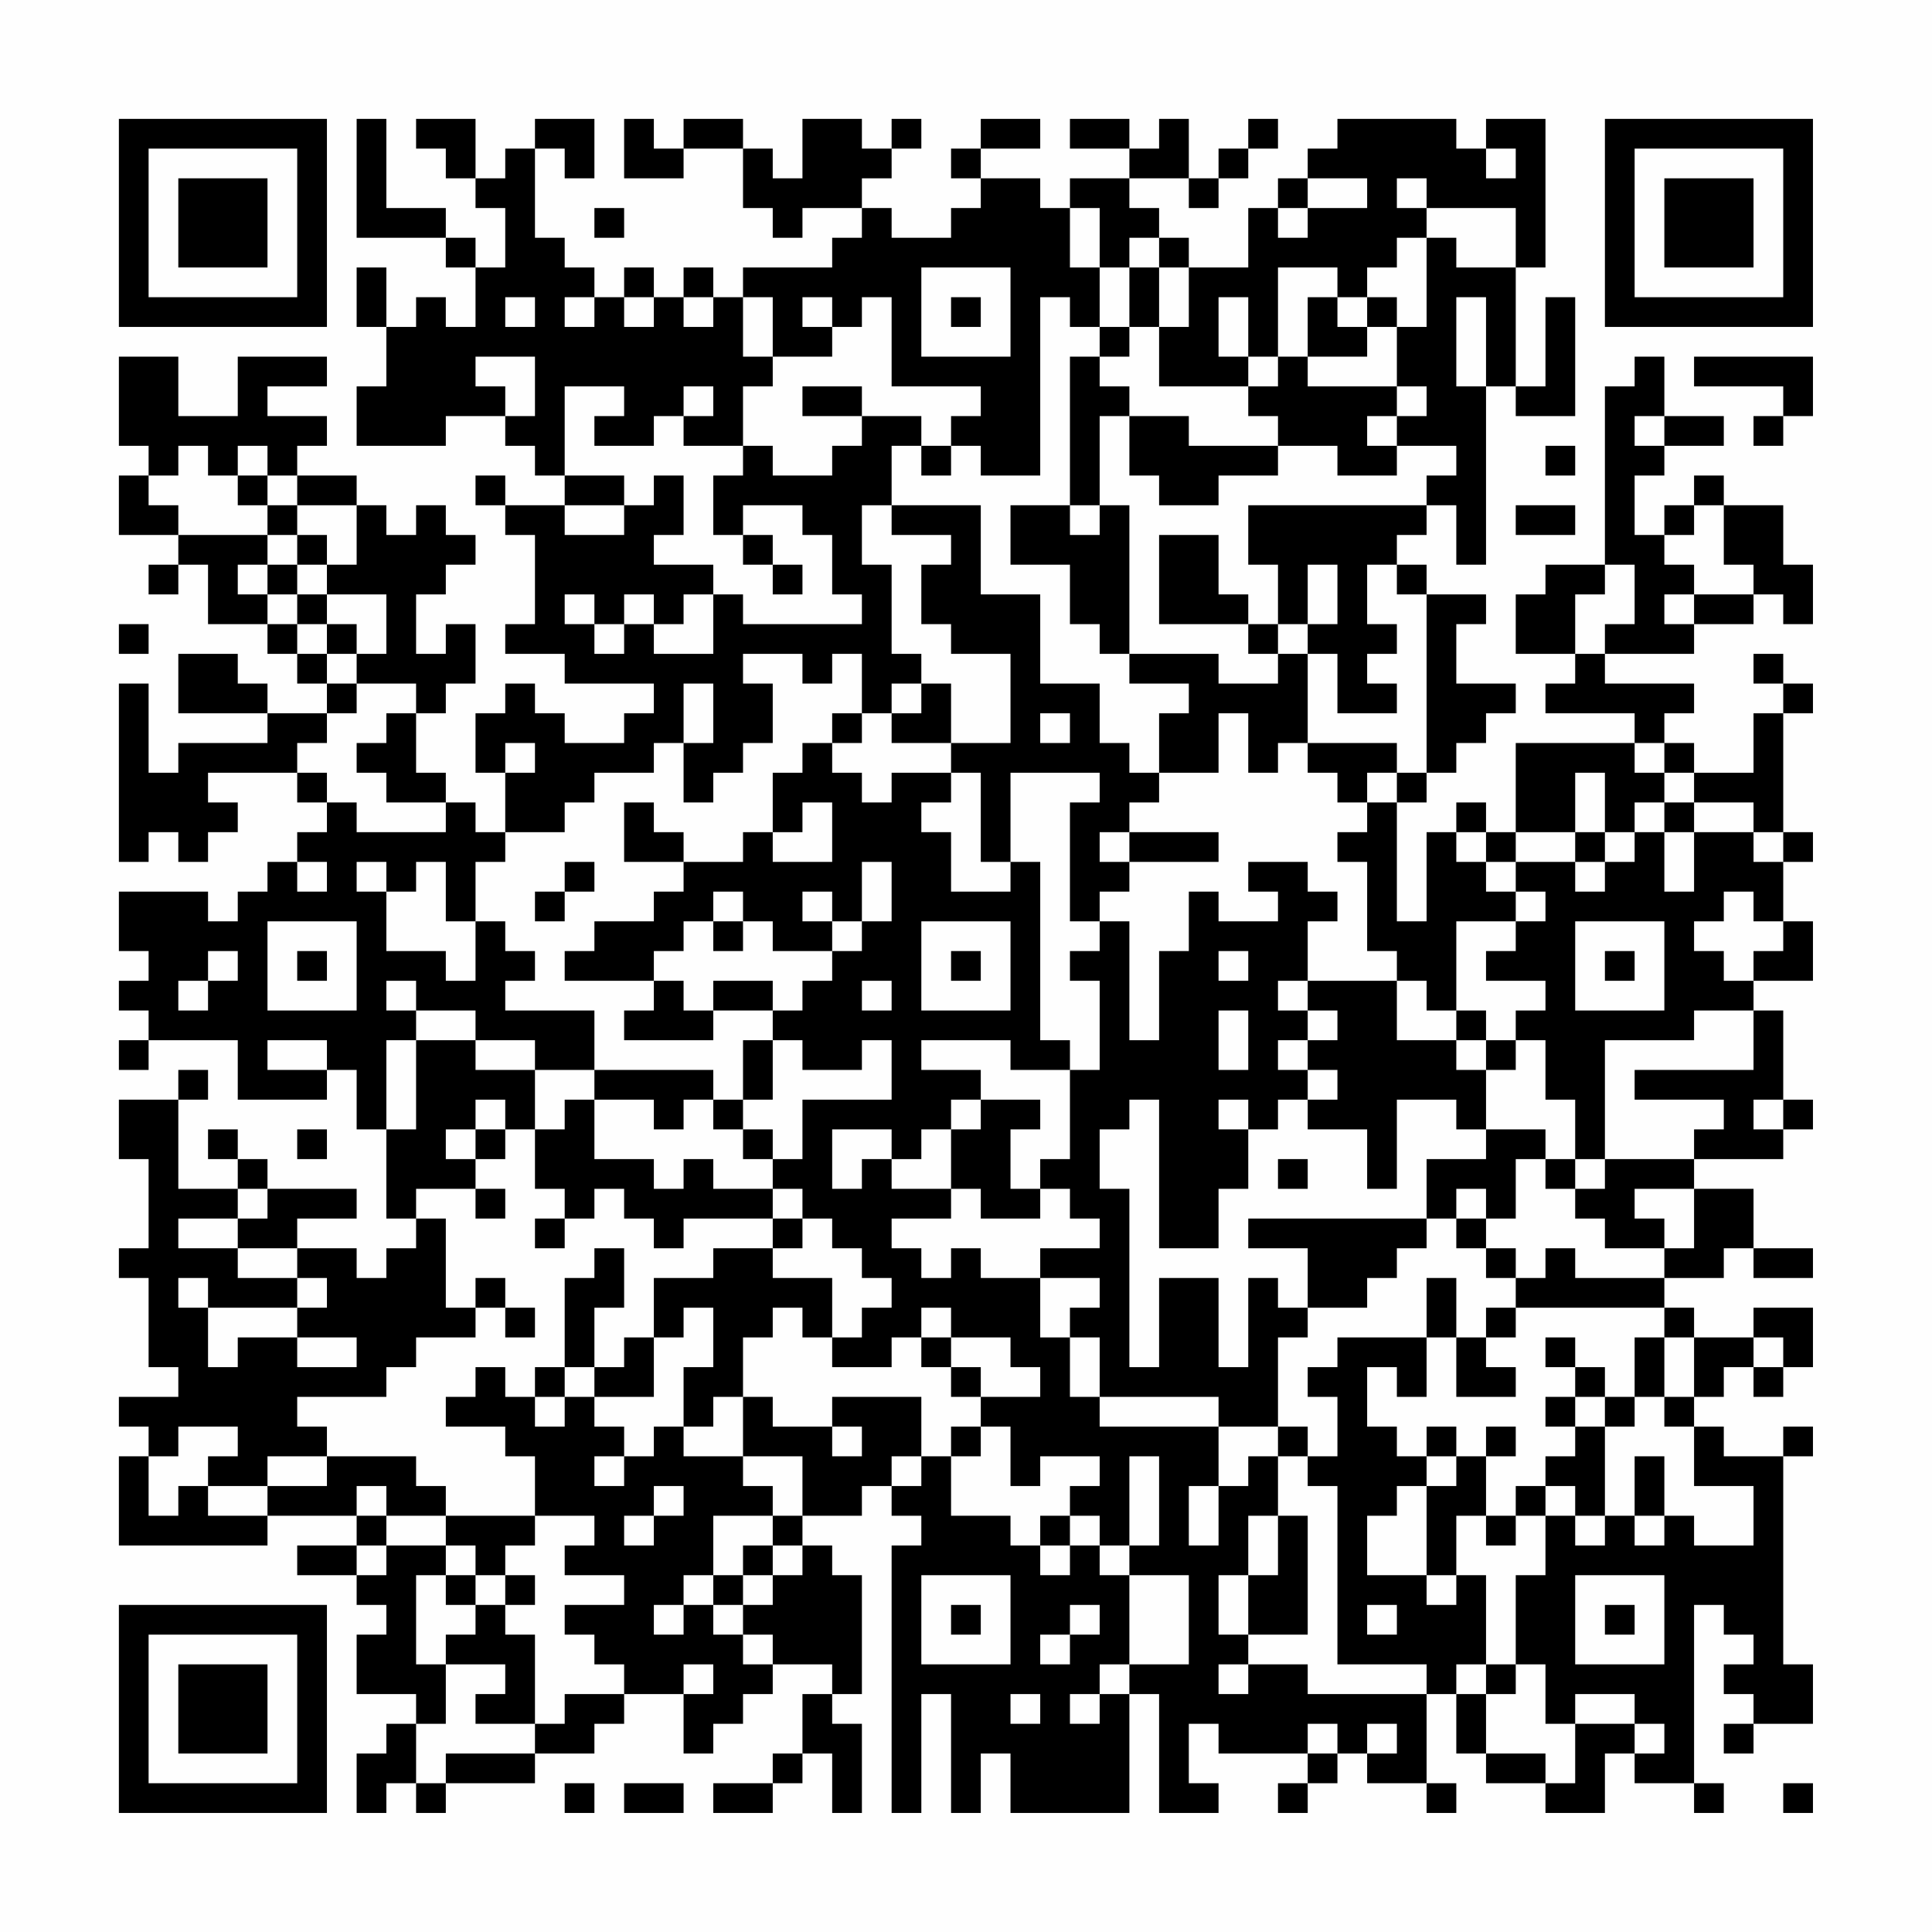 <?xml version="1.0" encoding="UTF-8"?>
<svg xmlns="http://www.w3.org/2000/svg" version="1.1" width="300" height="300" viewBox="0 0 300 300"><rect x="0" y="0" width="300" height="300" fill="#fefefe"/><g transform="scale(4.615)"><g transform="translate(4,4)"><path fill-rule="evenodd" d="M8 0L8 4L11 4L11 5L12 5L12 7L11 7L11 6L10 6L10 7L9 7L9 5L8 5L8 7L9 7L9 9L8 9L8 11L11 11L11 10L13 10L13 11L14 11L14 12L15 12L15 13L13 13L13 12L12 12L12 13L13 13L13 14L14 14L14 17L13 17L13 18L15 18L15 19L18 19L18 20L17 20L17 21L15 21L15 20L14 20L14 19L13 19L13 20L12 20L12 22L13 22L13 24L12 24L12 23L11 23L11 22L10 22L10 20L11 20L11 19L12 19L12 17L11 17L11 18L10 18L10 16L11 16L11 15L12 15L12 14L11 14L11 13L10 13L10 14L9 14L9 13L8 13L8 12L6 12L6 11L7 11L7 10L5 10L5 9L7 9L7 8L4 8L4 10L2 10L2 8L0 8L0 11L1 11L1 12L0 12L0 14L2 14L2 15L1 15L1 16L2 16L2 15L3 15L3 17L5 17L5 18L6 18L6 19L7 19L7 20L5 20L5 19L4 19L4 18L2 18L2 20L5 20L5 21L2 21L2 22L1 22L1 19L0 19L0 25L1 25L1 24L2 24L2 25L3 25L3 24L4 24L4 23L3 23L3 22L6 22L6 23L7 23L7 24L6 24L6 25L5 25L5 26L4 26L4 27L3 27L3 26L0 26L0 28L1 28L1 29L0 29L0 30L1 30L1 31L0 31L0 32L1 32L1 31L4 31L4 33L7 33L7 32L8 32L8 34L9 34L9 37L10 37L10 38L9 38L9 39L8 39L8 38L6 38L6 37L8 37L8 36L5 36L5 35L4 35L4 34L3 34L3 35L4 35L4 36L2 36L2 33L3 33L3 32L2 32L2 33L0 33L0 35L1 35L1 38L0 38L0 39L1 39L1 42L2 42L2 43L0 43L0 44L1 44L1 45L0 45L0 48L5 48L5 47L8 47L8 48L6 48L6 49L8 49L8 50L9 50L9 51L8 51L8 53L10 53L10 54L9 54L9 55L8 55L8 57L9 57L9 56L10 56L10 57L11 57L11 56L14 56L14 55L16 55L16 54L17 54L17 53L19 53L19 55L20 55L20 54L21 54L21 53L22 53L22 52L24 52L24 53L23 53L23 55L22 55L22 56L20 56L20 57L22 57L22 56L23 56L23 55L24 55L24 57L25 57L25 54L24 54L24 53L25 53L25 49L24 49L24 48L23 48L23 47L25 47L25 46L26 46L26 47L27 47L27 48L26 48L26 57L27 57L27 53L28 53L28 57L29 57L29 55L30 55L30 57L34 57L34 53L35 53L35 57L37 57L37 56L36 56L36 54L37 54L37 55L40 55L40 56L39 56L39 57L40 57L40 56L41 56L41 55L42 55L42 56L44 56L44 57L45 57L45 56L44 56L44 53L45 53L45 55L46 55L46 56L48 56L48 57L50 57L50 55L51 55L51 56L53 56L53 57L54 57L54 56L53 56L53 50L54 50L54 51L55 51L55 52L54 52L54 53L55 53L55 54L54 54L54 55L55 55L55 54L57 54L57 52L56 52L56 45L57 45L57 44L56 44L56 45L54 45L54 44L53 44L53 43L54 43L54 42L55 42L55 43L56 43L56 42L57 42L57 40L55 40L55 41L53 41L53 40L52 40L52 39L54 39L54 38L55 38L55 39L57 39L57 38L55 38L55 36L53 36L53 35L56 35L56 34L57 34L57 33L56 33L56 30L55 30L55 29L57 29L57 27L56 27L56 25L57 25L57 24L56 24L56 20L57 20L57 19L56 19L56 18L55 18L55 19L56 19L56 20L55 20L55 22L53 22L53 21L52 21L52 20L53 20L53 19L50 19L50 18L53 18L53 17L55 17L55 16L56 16L56 17L57 17L57 15L56 15L56 13L54 13L54 12L53 12L53 13L52 13L52 14L51 14L51 12L52 12L52 11L54 11L54 10L52 10L52 8L51 8L51 9L50 9L50 15L48 15L48 16L47 16L47 18L49 18L49 19L48 19L48 20L51 20L51 21L47 21L47 24L46 24L46 23L45 23L45 24L44 24L44 27L43 27L43 23L44 23L44 22L45 22L45 21L46 21L46 20L47 20L47 19L45 19L45 17L46 17L46 16L44 16L44 15L43 15L43 14L44 14L44 13L45 13L45 15L46 15L46 9L47 9L47 10L49 10L49 6L48 6L48 9L47 9L47 5L48 5L48 0L46 0L46 1L45 1L45 0L41 0L41 1L40 1L40 2L39 2L39 3L38 3L38 5L36 5L36 4L35 4L35 3L34 3L34 2L36 2L36 3L37 3L37 2L38 2L38 1L39 1L39 0L38 0L38 1L37 1L37 2L36 2L36 0L35 0L35 1L34 1L34 0L32 0L32 1L34 1L34 2L32 2L32 3L31 3L31 2L29 2L29 1L31 1L31 0L29 0L29 1L28 1L28 2L29 2L29 3L28 3L28 4L26 4L26 3L25 3L25 2L26 2L26 1L27 1L27 0L26 0L26 1L25 1L25 0L23 0L23 2L22 2L22 1L21 1L21 0L19 0L19 1L18 1L18 0L17 0L17 2L19 2L19 1L21 1L21 3L22 3L22 4L23 4L23 3L25 3L25 4L24 4L24 5L21 5L21 6L20 6L20 5L19 5L19 6L18 6L18 5L17 5L17 6L16 6L16 5L15 5L15 4L14 4L14 1L15 1L15 2L16 2L16 0L14 0L14 1L13 1L13 2L12 2L12 0L10 0L10 1L11 1L11 2L12 2L12 3L13 3L13 5L12 5L12 4L11 4L11 3L9 3L9 0ZM46 1L46 2L47 2L47 1ZM40 2L40 3L39 3L39 4L40 4L40 3L42 3L42 2ZM43 2L43 3L44 3L44 4L43 4L43 5L42 5L42 6L41 6L41 5L39 5L39 8L38 8L38 6L37 6L37 8L38 8L38 9L35 9L35 7L36 7L36 5L35 5L35 4L34 4L34 5L33 5L33 3L32 3L32 5L33 5L33 7L32 7L32 6L31 6L31 12L29 12L29 11L28 11L28 10L29 10L29 9L26 9L26 6L25 6L25 7L24 7L24 6L23 6L23 7L24 7L24 8L22 8L22 6L21 6L21 8L22 8L22 9L21 9L21 11L19 11L19 10L20 10L20 9L19 9L19 10L18 10L18 11L16 11L16 10L17 10L17 9L15 9L15 12L17 12L17 13L15 13L15 14L17 14L17 13L18 13L18 12L19 12L19 14L18 14L18 15L20 15L20 16L19 16L19 17L18 17L18 16L17 16L17 17L16 17L16 16L15 16L15 17L16 17L16 18L17 18L17 17L18 17L18 18L20 18L20 16L21 16L21 17L25 17L25 16L24 16L24 14L23 14L23 13L21 13L21 14L20 14L20 12L21 12L21 11L22 11L22 12L24 12L24 11L25 11L25 10L27 10L27 11L26 11L26 13L25 13L25 15L26 15L26 18L27 18L27 19L26 19L26 20L25 20L25 18L24 18L24 19L23 19L23 18L21 18L21 19L22 19L22 21L21 21L21 22L20 22L20 23L19 23L19 21L20 21L20 19L19 19L19 21L18 21L18 22L16 22L16 23L15 23L15 24L13 24L13 25L12 25L12 27L11 27L11 25L10 25L10 26L9 26L9 25L8 25L8 26L9 26L9 28L11 28L11 29L12 29L12 27L13 27L13 28L14 28L14 29L13 29L13 30L16 30L16 32L14 32L14 31L12 31L12 30L10 30L10 29L9 29L9 30L10 30L10 31L9 31L9 34L10 34L10 31L12 31L12 32L14 32L14 34L13 34L13 33L12 33L12 34L11 34L11 35L12 35L12 36L10 36L10 37L11 37L11 40L12 40L12 41L10 41L10 42L9 42L9 43L6 43L6 44L7 44L7 45L5 45L5 46L3 46L3 45L4 45L4 44L2 44L2 45L1 45L1 47L2 47L2 46L3 46L3 47L5 47L5 46L7 46L7 45L10 45L10 46L11 46L11 47L9 47L9 46L8 46L8 47L9 47L9 48L8 48L8 49L9 49L9 48L11 48L11 49L10 49L10 52L11 52L11 54L10 54L10 56L11 56L11 55L14 55L14 54L15 54L15 53L17 53L17 52L16 52L16 51L15 51L15 50L17 50L17 49L15 49L15 48L16 48L16 47L14 47L14 45L13 45L13 44L11 44L11 43L12 43L12 42L13 42L13 43L14 43L14 44L15 44L15 43L16 43L16 44L17 44L17 45L16 45L16 46L17 46L17 45L18 45L18 44L19 44L19 45L21 45L21 46L22 46L22 47L20 47L20 49L19 49L19 50L18 50L18 51L19 51L19 50L20 50L20 51L21 51L21 52L22 52L22 51L21 51L21 50L22 50L22 49L23 49L23 48L22 48L22 47L23 47L23 45L21 45L21 43L22 43L22 44L24 44L24 45L25 45L25 44L24 44L24 43L27 43L27 45L26 45L26 46L27 46L27 45L28 45L28 47L30 47L30 48L31 48L31 49L32 49L32 48L33 48L33 49L34 49L34 52L33 52L33 53L32 53L32 54L33 54L33 53L34 53L34 52L36 52L36 49L34 49L34 48L35 48L35 45L34 45L34 48L33 48L33 47L32 47L32 46L33 46L33 45L31 45L31 46L30 46L30 44L29 44L29 43L31 43L31 42L30 42L30 41L28 41L28 40L27 40L27 41L26 41L26 42L24 42L24 41L25 41L25 40L26 40L26 39L25 39L25 38L24 38L24 37L23 37L23 36L22 36L22 35L23 35L23 33L26 33L26 31L25 31L25 32L23 32L23 31L22 31L22 30L23 30L23 29L24 29L24 28L25 28L25 27L26 27L26 25L25 25L25 27L24 27L24 26L23 26L23 27L24 27L24 28L22 28L22 27L21 27L21 26L20 26L20 27L19 27L19 28L18 28L18 29L15 29L15 28L16 28L16 27L18 27L18 26L19 26L19 25L21 25L21 24L22 24L22 25L24 25L24 23L23 23L23 24L22 24L22 22L23 22L23 21L24 21L24 22L25 22L25 23L26 23L26 22L28 22L28 23L27 23L27 24L28 24L28 26L30 26L30 25L31 25L31 31L32 31L32 32L30 32L30 31L27 31L27 32L29 32L29 33L28 33L28 34L27 34L27 35L26 35L26 34L24 34L24 36L25 36L25 35L26 35L26 36L28 36L28 37L26 37L26 38L27 38L27 39L28 39L28 38L29 38L29 39L31 39L31 41L32 41L32 43L33 43L33 44L37 44L37 46L36 46L36 48L37 48L37 46L38 46L38 45L39 45L39 47L38 47L38 49L37 49L37 51L38 51L38 52L37 52L37 53L38 53L38 52L40 52L40 53L44 53L44 52L41 52L41 46L40 46L40 45L41 45L41 43L40 43L40 42L41 42L41 41L44 41L44 43L43 43L43 42L42 42L42 44L43 44L43 45L44 45L44 46L43 46L43 47L42 47L42 49L44 49L44 50L45 50L45 49L46 49L46 52L45 52L45 53L46 53L46 55L48 55L48 56L49 56L49 54L51 54L51 55L52 55L52 54L51 54L51 53L49 53L49 54L48 54L48 52L47 52L47 49L48 49L48 47L49 47L49 48L50 48L50 47L51 47L51 48L52 48L52 47L53 47L53 48L55 48L55 46L53 46L53 44L52 44L52 43L53 43L53 41L52 41L52 40L47 40L47 39L48 39L48 38L49 38L49 39L52 39L52 38L53 38L53 36L51 36L51 37L52 37L52 38L50 38L50 37L49 37L49 36L50 36L50 35L53 35L53 34L54 34L54 33L51 33L51 32L55 32L55 30L53 30L53 31L50 31L50 35L49 35L49 33L48 33L48 31L47 31L47 30L48 30L48 29L46 29L46 28L47 28L47 27L48 27L48 26L47 26L47 25L49 25L49 26L50 26L50 25L51 25L51 24L52 24L52 26L53 26L53 24L55 24L55 25L56 25L56 24L55 24L55 23L53 23L53 22L52 22L52 21L51 21L51 22L52 22L52 23L51 23L51 24L50 24L50 22L49 22L49 24L47 24L47 25L46 25L46 24L45 24L45 25L46 25L46 26L47 26L47 27L45 27L45 30L44 30L44 29L43 29L43 28L42 28L42 25L41 25L41 24L42 24L42 23L43 23L43 22L44 22L44 16L43 16L43 15L42 15L42 17L43 17L43 18L42 18L42 19L43 19L43 20L41 20L41 18L40 18L40 17L41 17L41 15L40 15L40 17L39 17L39 15L38 15L38 13L44 13L44 12L45 12L45 11L43 11L43 10L44 10L44 9L43 9L43 7L44 7L44 4L45 4L45 5L47 5L47 3L44 3L44 2ZM16 3L16 4L17 4L17 3ZM27 5L27 8L30 8L30 5ZM34 5L34 7L33 7L33 8L32 8L32 13L30 13L30 15L32 15L32 17L33 17L33 18L34 18L34 19L36 19L36 20L35 20L35 22L34 22L34 21L33 21L33 19L31 19L31 16L29 16L29 13L26 13L26 14L28 14L28 15L27 15L27 17L28 17L28 18L30 18L30 21L28 21L28 19L27 19L27 20L26 20L26 21L28 21L28 22L29 22L29 25L30 25L30 22L33 22L33 23L32 23L32 27L33 27L33 28L32 28L32 29L33 29L33 32L32 32L32 35L31 35L31 36L30 36L30 34L31 34L31 33L29 33L29 34L28 34L28 36L29 36L29 37L31 37L31 36L32 36L32 37L33 37L33 38L31 38L31 39L33 39L33 40L32 40L32 41L33 41L33 43L37 43L37 44L39 44L39 45L40 45L40 44L39 44L39 41L40 41L40 40L42 40L42 39L43 39L43 38L44 38L44 37L45 37L45 38L46 38L46 39L47 39L47 38L46 38L46 37L47 37L47 35L48 35L48 36L49 36L49 35L48 35L48 34L46 34L46 32L47 32L47 31L46 31L46 30L45 30L45 31L43 31L43 29L40 29L40 27L41 27L41 26L40 26L40 25L38 25L38 26L39 26L39 27L37 27L37 26L36 26L36 28L35 28L35 31L34 31L34 27L33 27L33 26L34 26L34 25L37 25L37 24L34 24L34 23L35 23L35 22L37 22L37 20L38 20L38 22L39 22L39 21L40 21L40 22L41 22L41 23L42 23L42 22L43 22L43 21L40 21L40 18L39 18L39 17L38 17L38 16L37 16L37 14L35 14L35 17L38 17L38 18L39 18L39 19L37 19L37 18L34 18L34 13L33 13L33 10L34 10L34 12L35 12L35 13L37 13L37 12L39 12L39 11L41 11L41 12L43 12L43 11L42 11L42 10L43 10L43 9L40 9L40 8L42 8L42 7L43 7L43 6L42 6L42 7L41 7L41 6L40 6L40 8L39 8L39 9L38 9L38 10L39 10L39 11L36 11L36 10L34 10L34 9L33 9L33 8L34 8L34 7L35 7L35 5ZM13 6L13 7L14 7L14 6ZM15 6L15 7L16 7L16 6ZM17 6L17 7L18 7L18 6ZM19 6L19 7L20 7L20 6ZM28 6L28 7L29 7L29 6ZM45 6L45 9L46 9L46 6ZM12 8L12 9L13 9L13 10L14 10L14 8ZM53 8L53 9L56 9L56 10L55 10L55 11L56 11L56 10L57 10L57 8ZM23 9L23 10L25 10L25 9ZM51 10L51 11L52 11L52 10ZM2 11L2 12L1 12L1 13L2 13L2 14L5 14L5 15L4 15L4 16L5 16L5 17L6 17L6 18L7 18L7 19L8 19L8 20L7 20L7 21L6 21L6 22L7 22L7 23L8 23L8 24L11 24L11 23L9 23L9 22L8 22L8 21L9 21L9 20L10 20L10 19L8 19L8 18L9 18L9 16L7 16L7 15L8 15L8 13L6 13L6 12L5 12L5 11L4 11L4 12L3 12L3 11ZM27 11L27 12L28 12L28 11ZM48 11L48 12L49 12L49 11ZM4 12L4 13L5 13L5 14L6 14L6 15L5 15L5 16L6 16L6 17L7 17L7 18L8 18L8 17L7 17L7 16L6 16L6 15L7 15L7 14L6 14L6 13L5 13L5 12ZM32 13L32 14L33 14L33 13ZM47 13L47 14L49 14L49 13ZM53 13L53 14L52 14L52 15L53 15L53 16L52 16L52 17L53 17L53 16L55 16L55 15L54 15L54 13ZM21 14L21 15L22 15L22 16L23 16L23 15L22 15L22 14ZM50 15L50 16L49 16L49 18L50 18L50 17L51 17L51 15ZM0 17L0 18L1 18L1 17ZM24 20L24 21L25 21L25 20ZM31 20L31 21L32 21L32 20ZM13 21L13 22L14 22L14 21ZM17 23L17 25L19 25L19 24L18 24L18 23ZM52 23L52 24L53 24L53 23ZM33 24L33 25L34 25L34 24ZM49 24L49 25L50 25L50 24ZM6 25L6 26L7 26L7 25ZM15 25L15 26L14 26L14 27L15 27L15 26L16 26L16 25ZM54 26L54 27L53 27L53 28L54 28L54 29L55 29L55 28L56 28L56 27L55 27L55 26ZM5 27L5 30L8 30L8 27ZM20 27L20 28L21 28L21 27ZM27 27L27 30L30 30L30 27ZM49 27L49 30L52 30L52 27ZM3 28L3 29L2 29L2 30L3 30L3 29L4 29L4 28ZM6 28L6 29L7 29L7 28ZM28 28L28 29L29 29L29 28ZM37 28L37 29L38 29L38 28ZM50 28L50 29L51 29L51 28ZM18 29L18 30L17 30L17 31L20 31L20 30L22 30L22 29L20 29L20 30L19 30L19 29ZM25 29L25 30L26 30L26 29ZM39 29L39 30L40 30L40 31L39 31L39 32L40 32L40 33L39 33L39 34L38 34L38 33L37 33L37 34L38 34L38 36L37 36L37 38L35 38L35 33L34 33L34 34L33 34L33 36L34 36L34 42L35 42L35 39L37 39L37 42L38 42L38 39L39 39L39 40L40 40L40 38L38 38L38 37L44 37L44 35L46 35L46 34L45 34L45 33L43 33L43 36L42 36L42 34L40 34L40 33L41 33L41 32L40 32L40 31L41 31L41 30L40 30L40 29ZM37 30L37 32L38 32L38 30ZM5 31L5 32L7 32L7 31ZM21 31L21 33L20 33L20 32L16 32L16 33L15 33L15 34L14 34L14 36L15 36L15 37L14 37L14 38L15 38L15 37L16 37L16 36L17 36L17 37L18 37L18 38L19 38L19 37L22 37L22 38L20 38L20 39L18 39L18 41L17 41L17 42L16 42L16 40L17 40L17 38L16 38L16 39L15 39L15 42L14 42L14 43L15 43L15 42L16 42L16 43L18 43L18 41L19 41L19 40L20 40L20 42L19 42L19 44L20 44L20 43L21 43L21 41L22 41L22 40L23 40L23 41L24 41L24 39L22 39L22 38L23 38L23 37L22 37L22 36L20 36L20 35L19 35L19 36L18 36L18 35L16 35L16 33L18 33L18 34L19 34L19 33L20 33L20 34L21 34L21 35L22 35L22 34L21 34L21 33L22 33L22 31ZM45 31L45 32L46 32L46 31ZM55 33L55 34L56 34L56 33ZM6 34L6 35L7 35L7 34ZM12 34L12 35L13 35L13 34ZM39 35L39 36L40 36L40 35ZM4 36L4 37L2 37L2 38L4 38L4 39L6 39L6 40L3 40L3 39L2 39L2 40L3 40L3 42L4 42L4 41L6 41L6 42L8 42L8 41L6 41L6 40L7 40L7 39L6 39L6 38L4 38L4 37L5 37L5 36ZM12 36L12 37L13 37L13 36ZM45 36L45 37L46 37L46 36ZM12 39L12 40L13 40L13 41L14 41L14 40L13 40L13 39ZM44 39L44 41L45 41L45 43L47 43L47 42L46 42L46 41L47 41L47 40L46 40L46 41L45 41L45 39ZM27 41L27 42L28 42L28 43L29 43L29 42L28 42L28 41ZM48 41L48 42L49 42L49 43L48 43L48 44L49 44L49 45L48 45L48 46L47 46L47 47L46 47L46 45L47 45L47 44L46 44L46 45L45 45L45 44L44 44L44 45L45 45L45 46L44 46L44 49L45 49L45 47L46 47L46 48L47 48L47 47L48 47L48 46L49 46L49 47L50 47L50 44L51 44L51 43L52 43L52 41L51 41L51 43L50 43L50 42L49 42L49 41ZM55 41L55 42L56 42L56 41ZM49 43L49 44L50 44L50 43ZM28 44L28 45L29 45L29 44ZM51 45L51 47L52 47L52 45ZM18 46L18 47L17 47L17 48L18 48L18 47L19 47L19 46ZM11 47L11 48L12 48L12 49L11 49L11 50L12 50L12 51L11 51L11 52L13 52L13 53L12 53L12 54L14 54L14 51L13 51L13 50L14 50L14 49L13 49L13 48L14 48L14 47ZM31 47L31 48L32 48L32 47ZM39 47L39 49L38 49L38 51L40 51L40 47ZM21 48L21 49L20 49L20 50L21 50L21 49L22 49L22 48ZM12 49L12 50L13 50L13 49ZM27 49L27 52L30 52L30 49ZM49 49L49 52L52 52L52 49ZM28 50L28 51L29 51L29 50ZM32 50L32 51L31 51L31 52L32 52L32 51L33 51L33 50ZM42 50L42 51L43 51L43 50ZM50 50L50 51L51 51L51 50ZM19 52L19 53L20 53L20 52ZM46 52L46 53L47 53L47 52ZM30 53L30 54L31 54L31 53ZM40 54L40 55L41 55L41 54ZM42 54L42 55L43 55L43 54ZM15 56L15 57L16 57L16 56ZM17 56L17 57L19 57L19 56ZM56 56L56 57L57 57L57 56ZM0 0L0 7L7 7L7 0ZM1 1L1 6L6 6L6 1ZM2 2L2 5L5 5L5 2ZM50 0L50 7L57 7L57 0ZM51 1L51 6L56 6L56 1ZM52 2L52 5L55 5L55 2ZM0 50L0 57L7 57L7 50ZM1 51L1 56L6 56L6 51ZM2 52L2 55L5 55L5 52Z" fill="#000000"/></g></g></svg>
